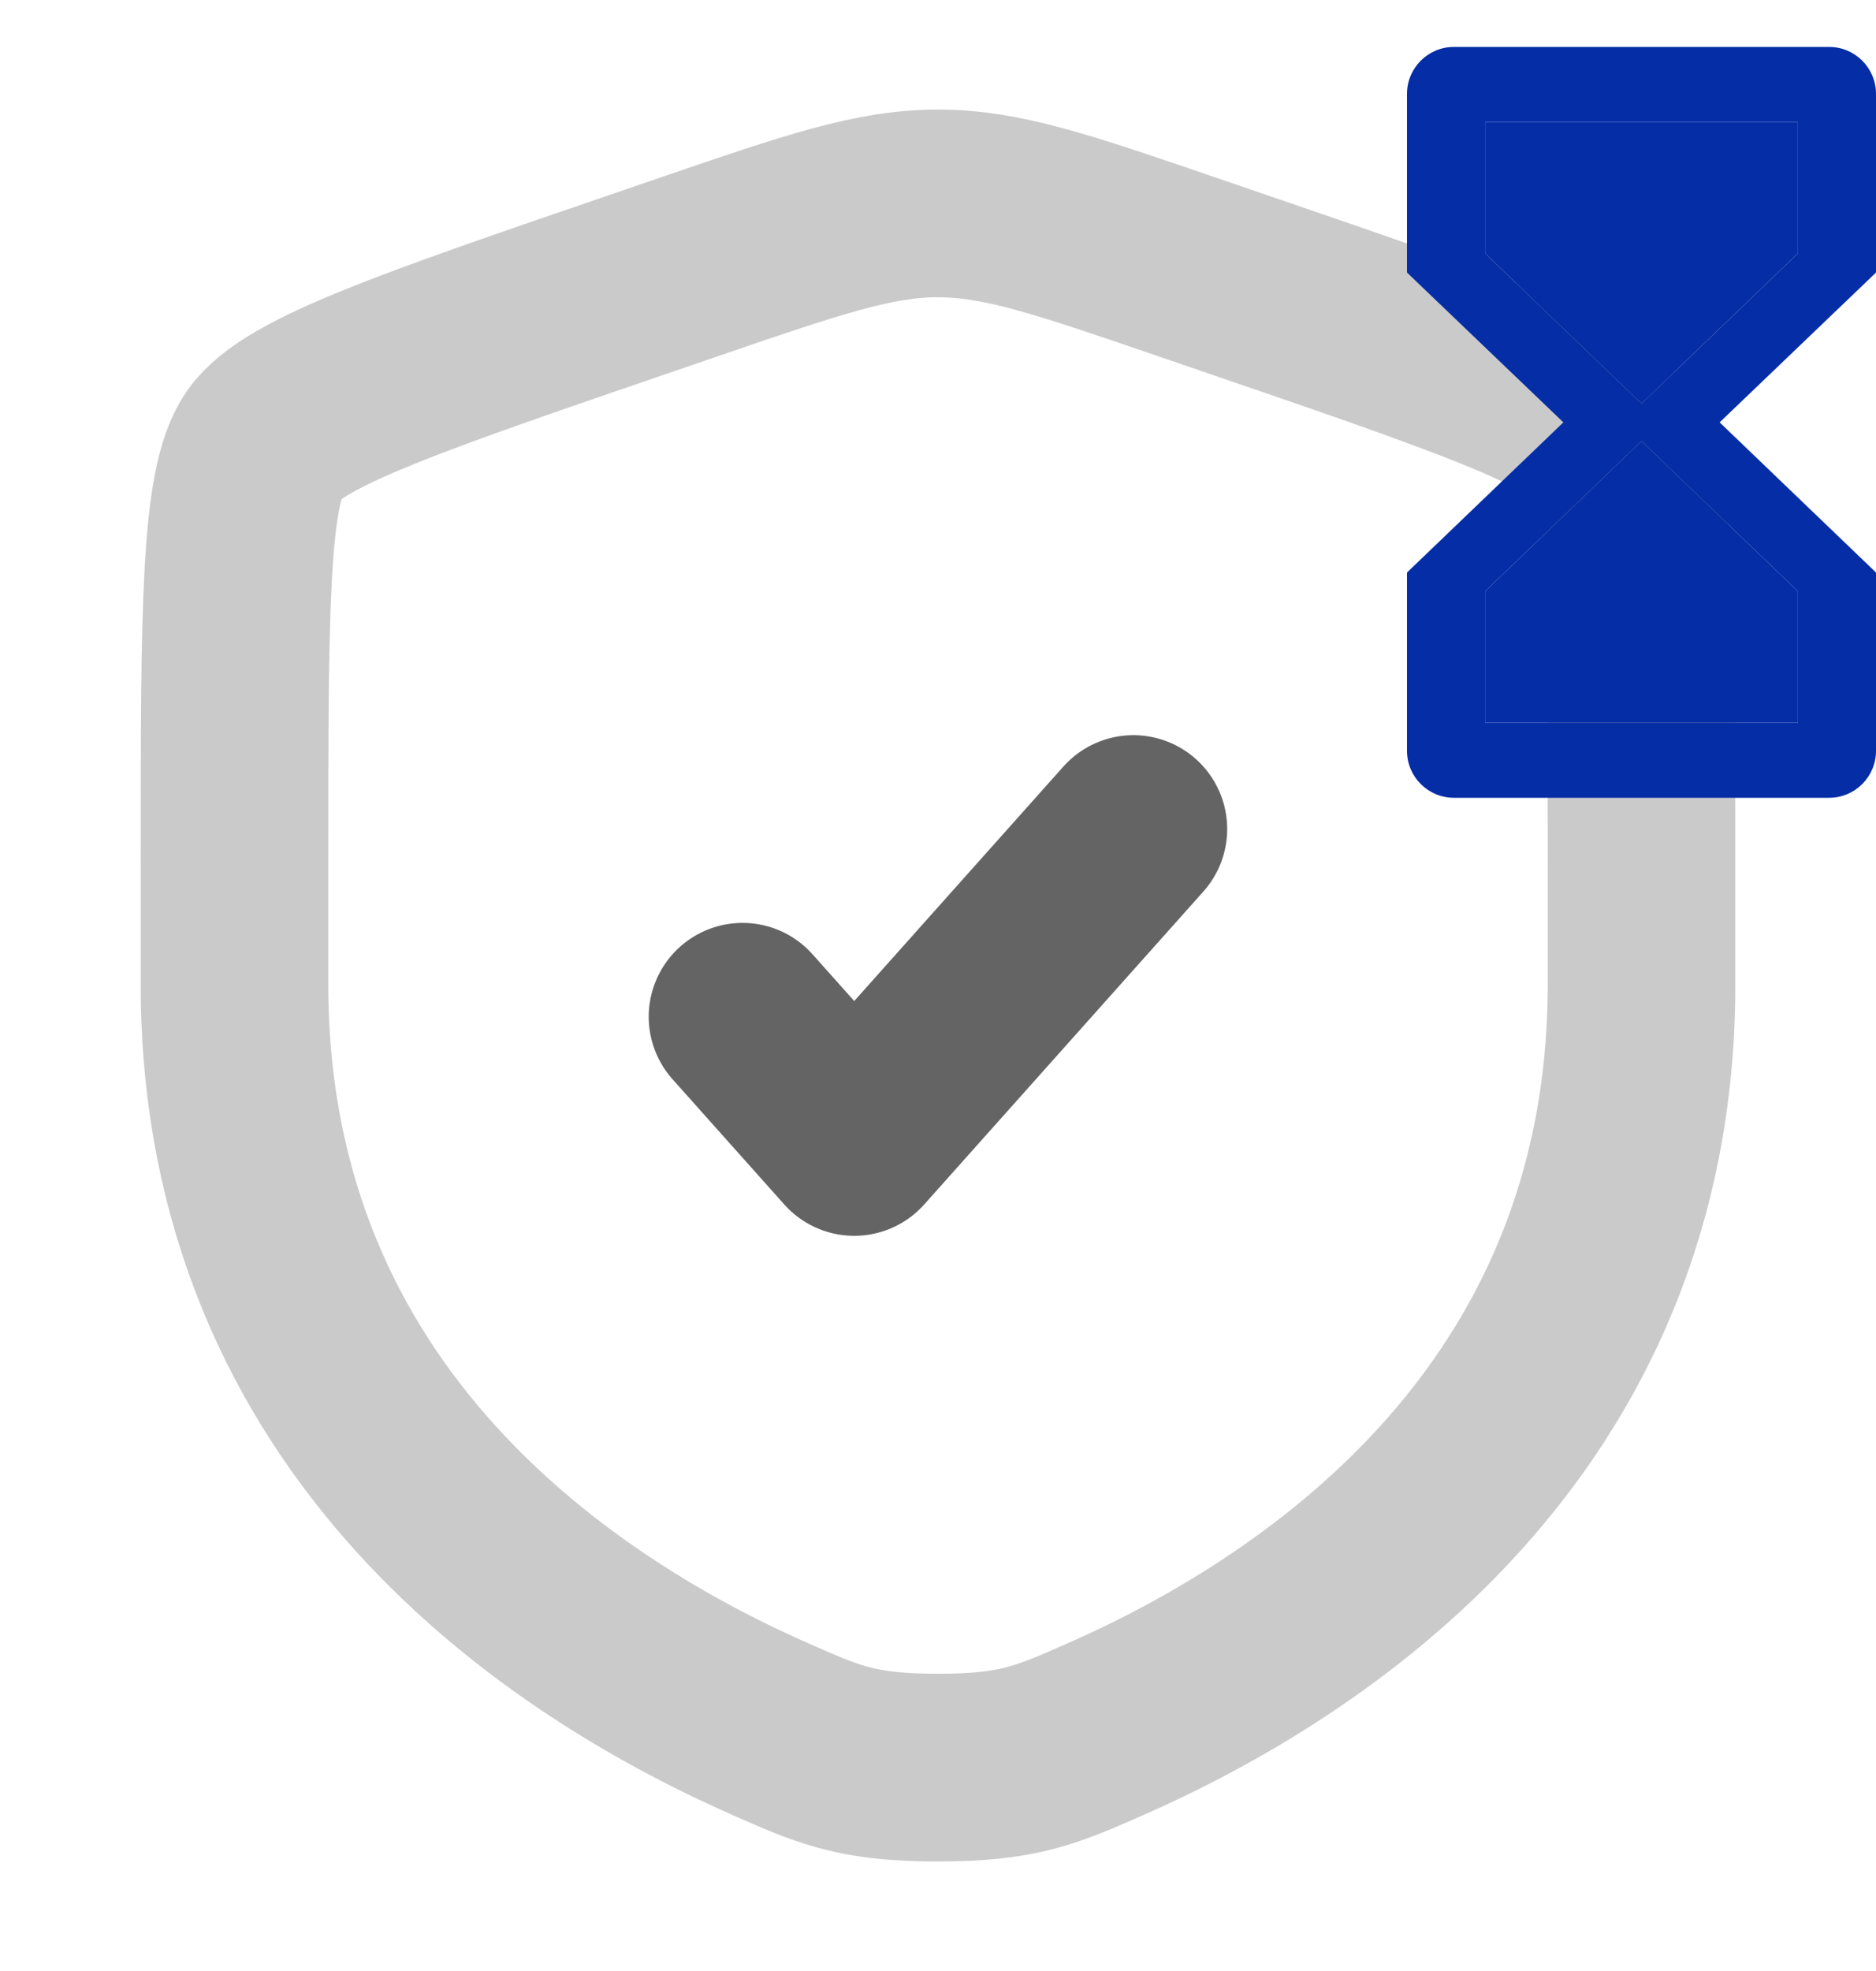 <svg width="20" height="21" viewBox="0 0 20 21" fill="none" xmlns="http://www.w3.org/2000/svg">
<g clip-path="url(#clip0_2027_9116)">
<path opacity="0.5" d="M2.5 9.181C2.5 6.516 2.5 5.184 2.815 4.735C3.129 4.287 4.382 3.858 6.887 3.001L7.365 2.837C8.671 2.39 9.324 2.167 10 2.167C10.676 2.167 11.329 2.39 12.635 2.837L13.113 3.001C15.618 3.858 16.871 4.287 17.185 4.735C17.5 5.184 17.5 6.516 17.5 9.181M2.5 9.181C2.5 9.583 2.5 10.02 2.5 10.493M2.5 9.181V10.493M17.5 9.181C17.5 9.583 17.5 10.02 17.5 10.493M17.5 9.181V10.493M17.5 10.493C17.5 15.191 13.967 17.471 11.751 18.439C11.15 18.702 10.849 18.833 10 18.833C9.257 18.833 8.934 18.733 8.462 18.532C8.395 18.503 8.324 18.472 8.249 18.439C6.032 17.471 2.5 15.191 2.5 10.493" stroke="#979798" stroke-width="2"/>
<path d="M7.916 10.833L9.107 12.167L12.083 8.833" stroke="#646465" stroke-width="2" stroke-linecap="round" stroke-linejoin="round"/>
<path d="M15.5 0.5C15.224 0.5 15 0.724 15 1V2.9H15.004L15 2.904L16.667 4.5L15 6.1L15.004 6.104H15V8C15 8.276 15.224 8.5 15.5 8.5H19.5C19.776 8.5 20 8.276 20 8V6.104H19.996L20 6.1L18.333 4.5L20 2.904L19.996 2.9H20V1C20 0.724 19.776 0.5 19.5 0.5H15.5ZM19.167 6.3V7.7H15.833V6.3L17.5 4.7L19.167 6.3ZM17.5 4.3L15.833 2.7V1.3H19.167V2.7L17.5 4.3Z" fill="#052DA6"/>
<path d="M17.5 4.3L15.833 2.7V1.3H19.167V2.7L17.5 4.3Z" fill="#052DA6"/>
<path d="M19.167 6.3V7.7H15.833V6.3L17.5 4.7L19.167 6.3Z" fill="#052DA6"/>
</g>
<defs>
<clipPath id="clip0_2027_9116">
<rect width="20" height="20" fill="white" transform="translate(0 0.5)"/>
</clipPath>
</defs>
</svg>
